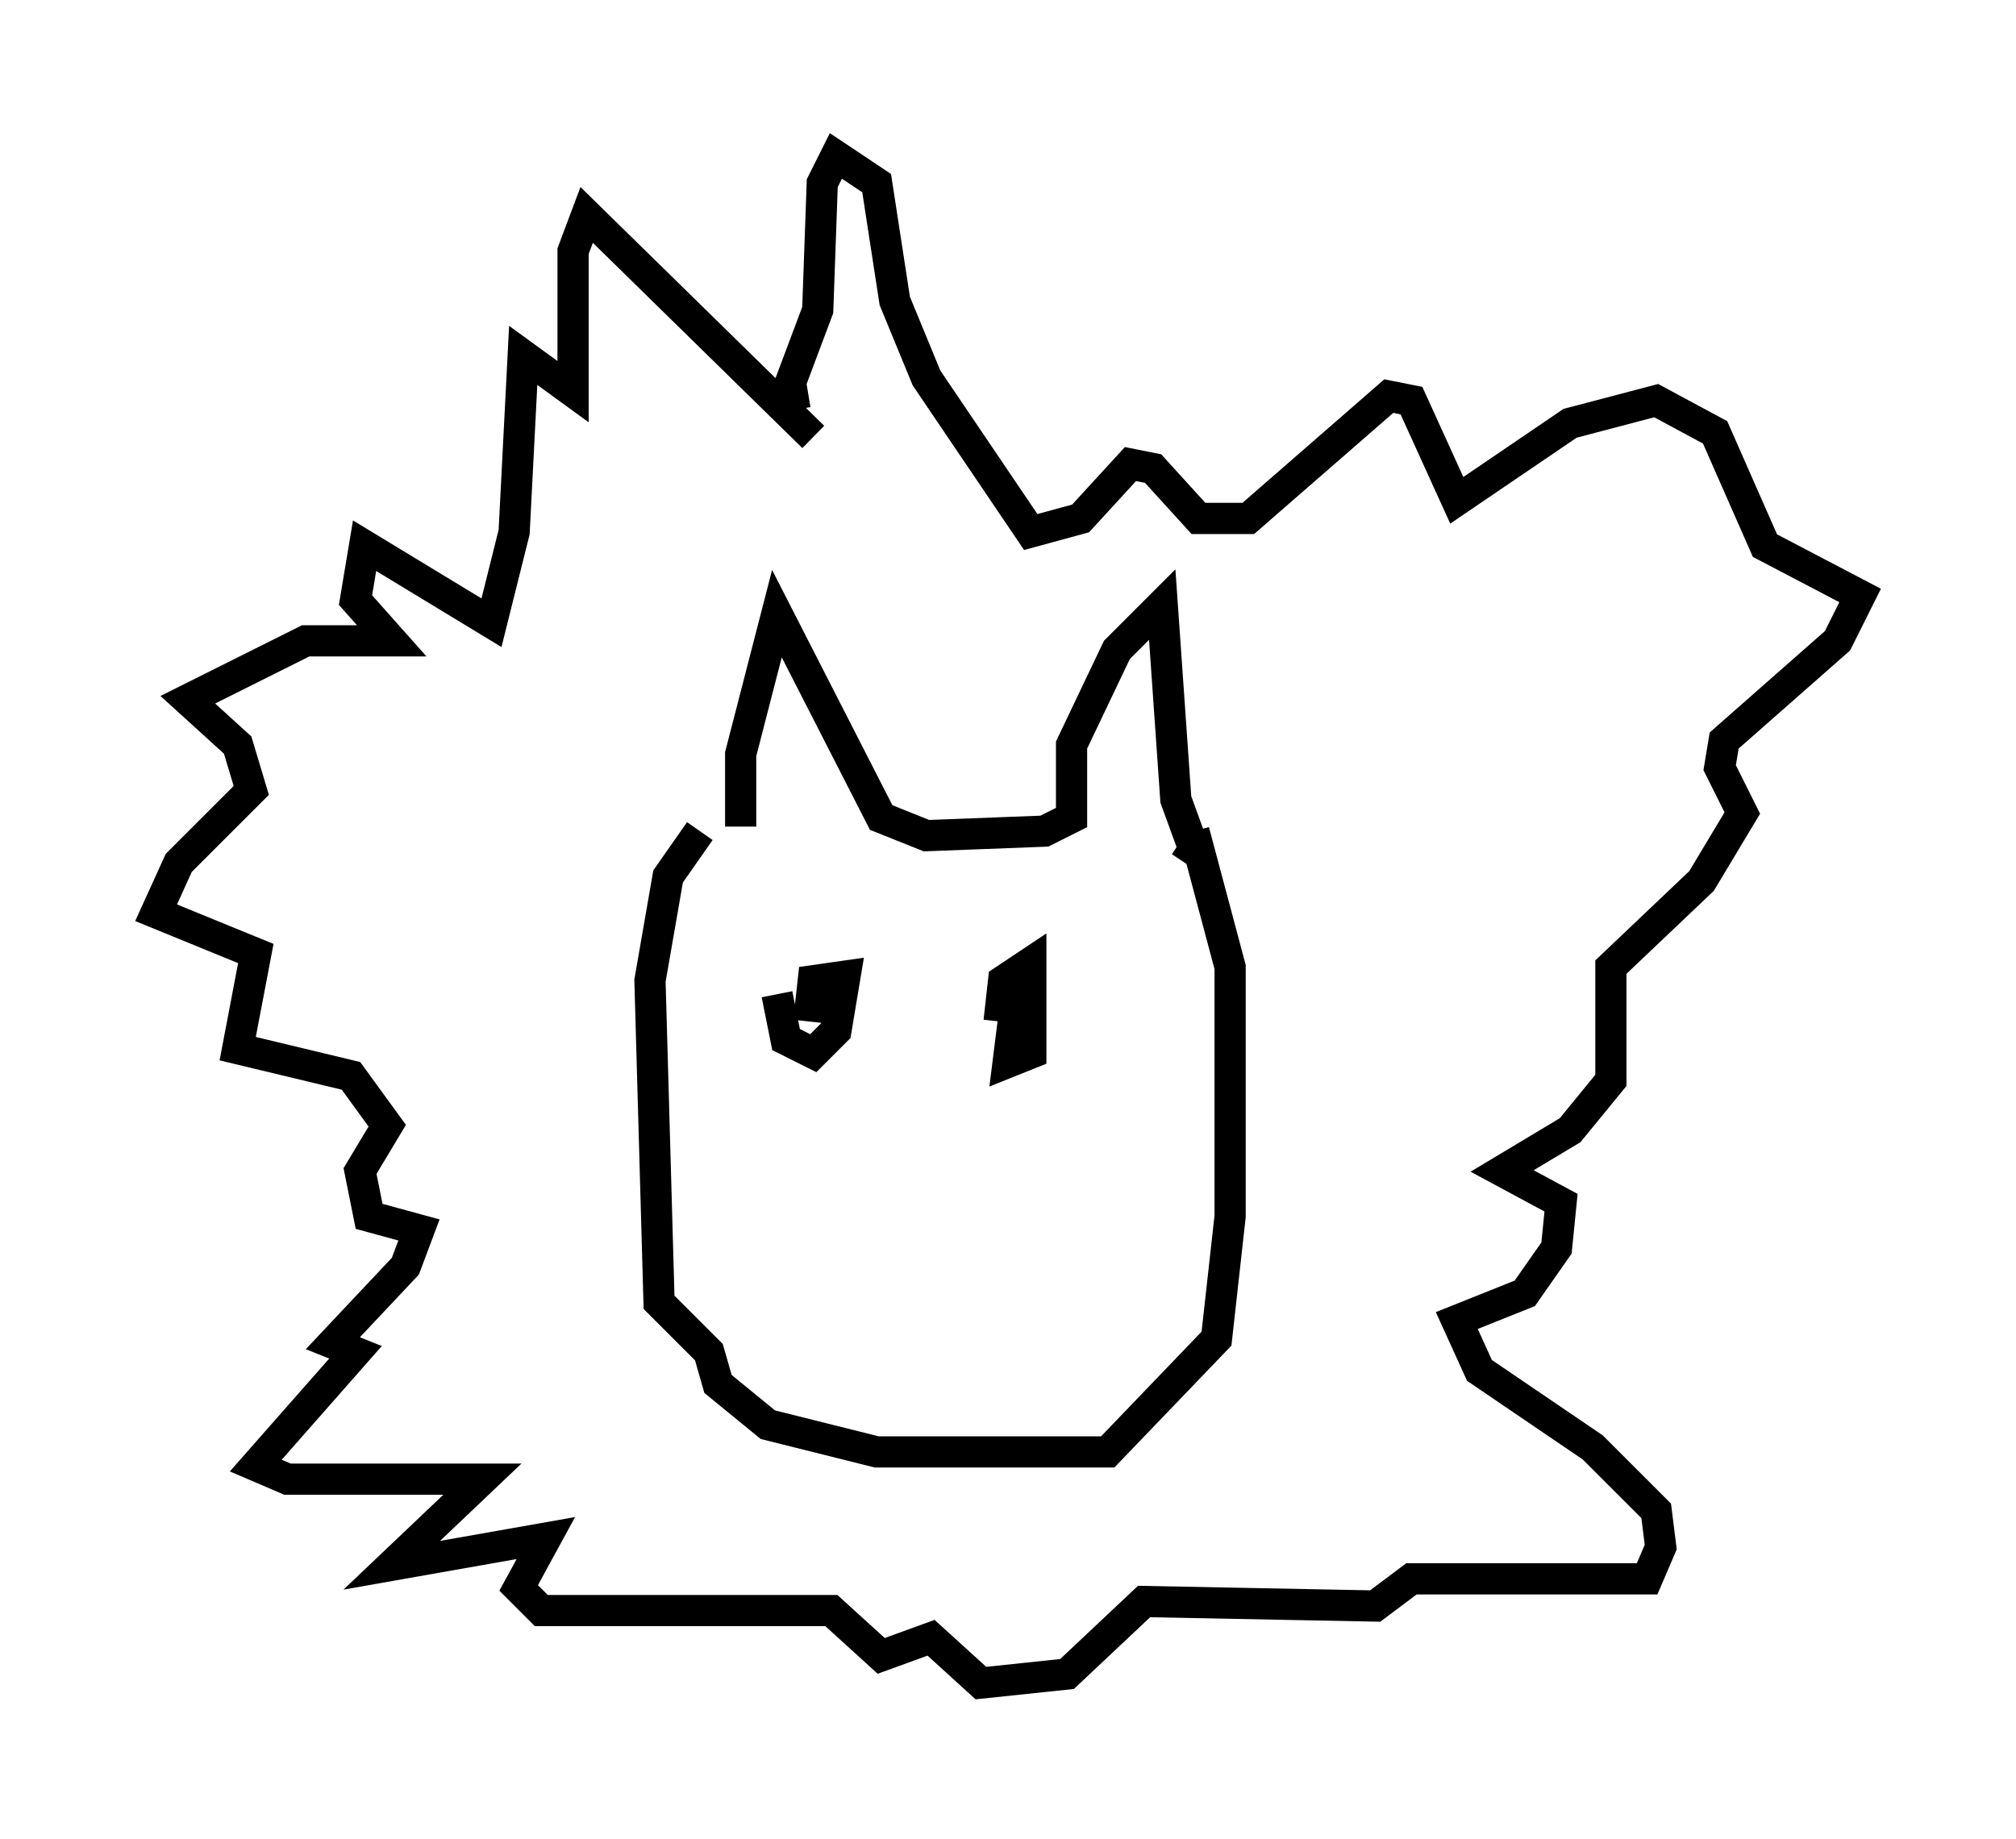 <?xml version="1.0" encoding="utf-8" ?>
<svg baseProfile="full" height="58.95" version="1.1" width="64.614" xmlns="http://www.w3.org/2000/svg" xmlns:ev="http://www.w3.org/2001/xml-events" xmlns:xlink="http://www.w3.org/1999/xlink"><defs /><rect fill="white" height="58.95" width="64.614" x="0" y="0" /><path d="M23.302, 26.207 m-0.872, 0.436 l-1.017, 1.453 -0.581, 3.341 l0.291, 10.313 1.598, 1.598 l0.291, 1.017 1.598, 1.307 l3.486, 0.872 7.408, 0.0 l3.486, -3.631 0.436, -3.922 l0.0, -7.989 -1.162, -4.358 m-14.525, -0.145 l0.0, -2.324 1.162, -4.503 l3.341, 6.536 1.453, 0.581 l3.777, -0.145 0.872, -0.436 l0.0, -2.324 1.453, -3.05 l1.453, -1.453 0.436, 6.246 l0.581, 1.598 -0.291, 0.436 m-13.073, 4.212 l0.291, 1.453 0.872, 0.436 l0.726, -0.726 0.291, -1.743 l-1.017, 0.145 -0.145, 1.307 m6.682, -1.017 l-0.291, 2.324 0.726, -0.291 l0.0, -2.905 -0.872, 0.581 l-0.145, 1.307 m-5.955, -18.737 l-7.263, -7.117 -0.436, 1.162 l0.0, 4.503 -1.598, -1.162 l-0.291, 5.665 -0.726, 2.905 l-4.067, -2.469 -0.291, 1.743 l1.162, 1.307 -2.76, 0.0 l-3.777, 1.888 1.598, 1.453 l0.436, 1.453 -2.324, 2.324 l-0.726, 1.598 3.196, 1.307 l-0.581, 3.05 3.631, 0.872 l1.162, 1.598 -0.872, 1.453 l0.291, 1.453 1.598, 0.436 l-0.436, 1.162 -2.324, 2.469 l0.726, 0.291 -3.196, 3.631 l1.017, 0.436 6.246, 0.0 l-2.905, 2.76 4.939, -0.872 l-0.872, 1.598 0.726, 0.726 l9.296, 0.0 1.598, 1.453 l1.598, -0.581 1.598, 1.453 l2.76, -0.291 2.469, -2.324 l7.408, 0.145 1.162, -0.872 l7.553, 0.0 0.436, -1.017 l-0.145, -1.162 -2.034, -2.034 l-3.631, -2.469 -0.726, -1.598 l2.179, -0.872 1.017, -1.453 l0.145, -1.453 -1.888, -1.017 l2.179, -1.307 1.307, -1.598 l0.0, -3.631 2.905, -2.76 l1.307, -2.179 -0.726, -1.453 l0.145, -0.872 3.631, -3.196 l0.726, -1.453 -3.05, -1.598 l-1.598, -3.631 -1.888, -1.017 l-2.76, 0.726 -3.631, 2.469 l-1.453, -3.196 -0.726, -0.145 l-4.503, 3.922 -1.598, 0.0 l-1.453, -1.598 -0.726, -0.145 l-1.598, 1.743 -1.598, 0.436 l-3.341, -4.939 -1.017, -2.469 l-0.581, -3.777 -1.307, -0.872 l-0.436, 0.872 -0.145, 4.067 l-0.872, 2.324 0.145, 0.872 " fill="none" stroke="black" stroke-width="1" /></svg>